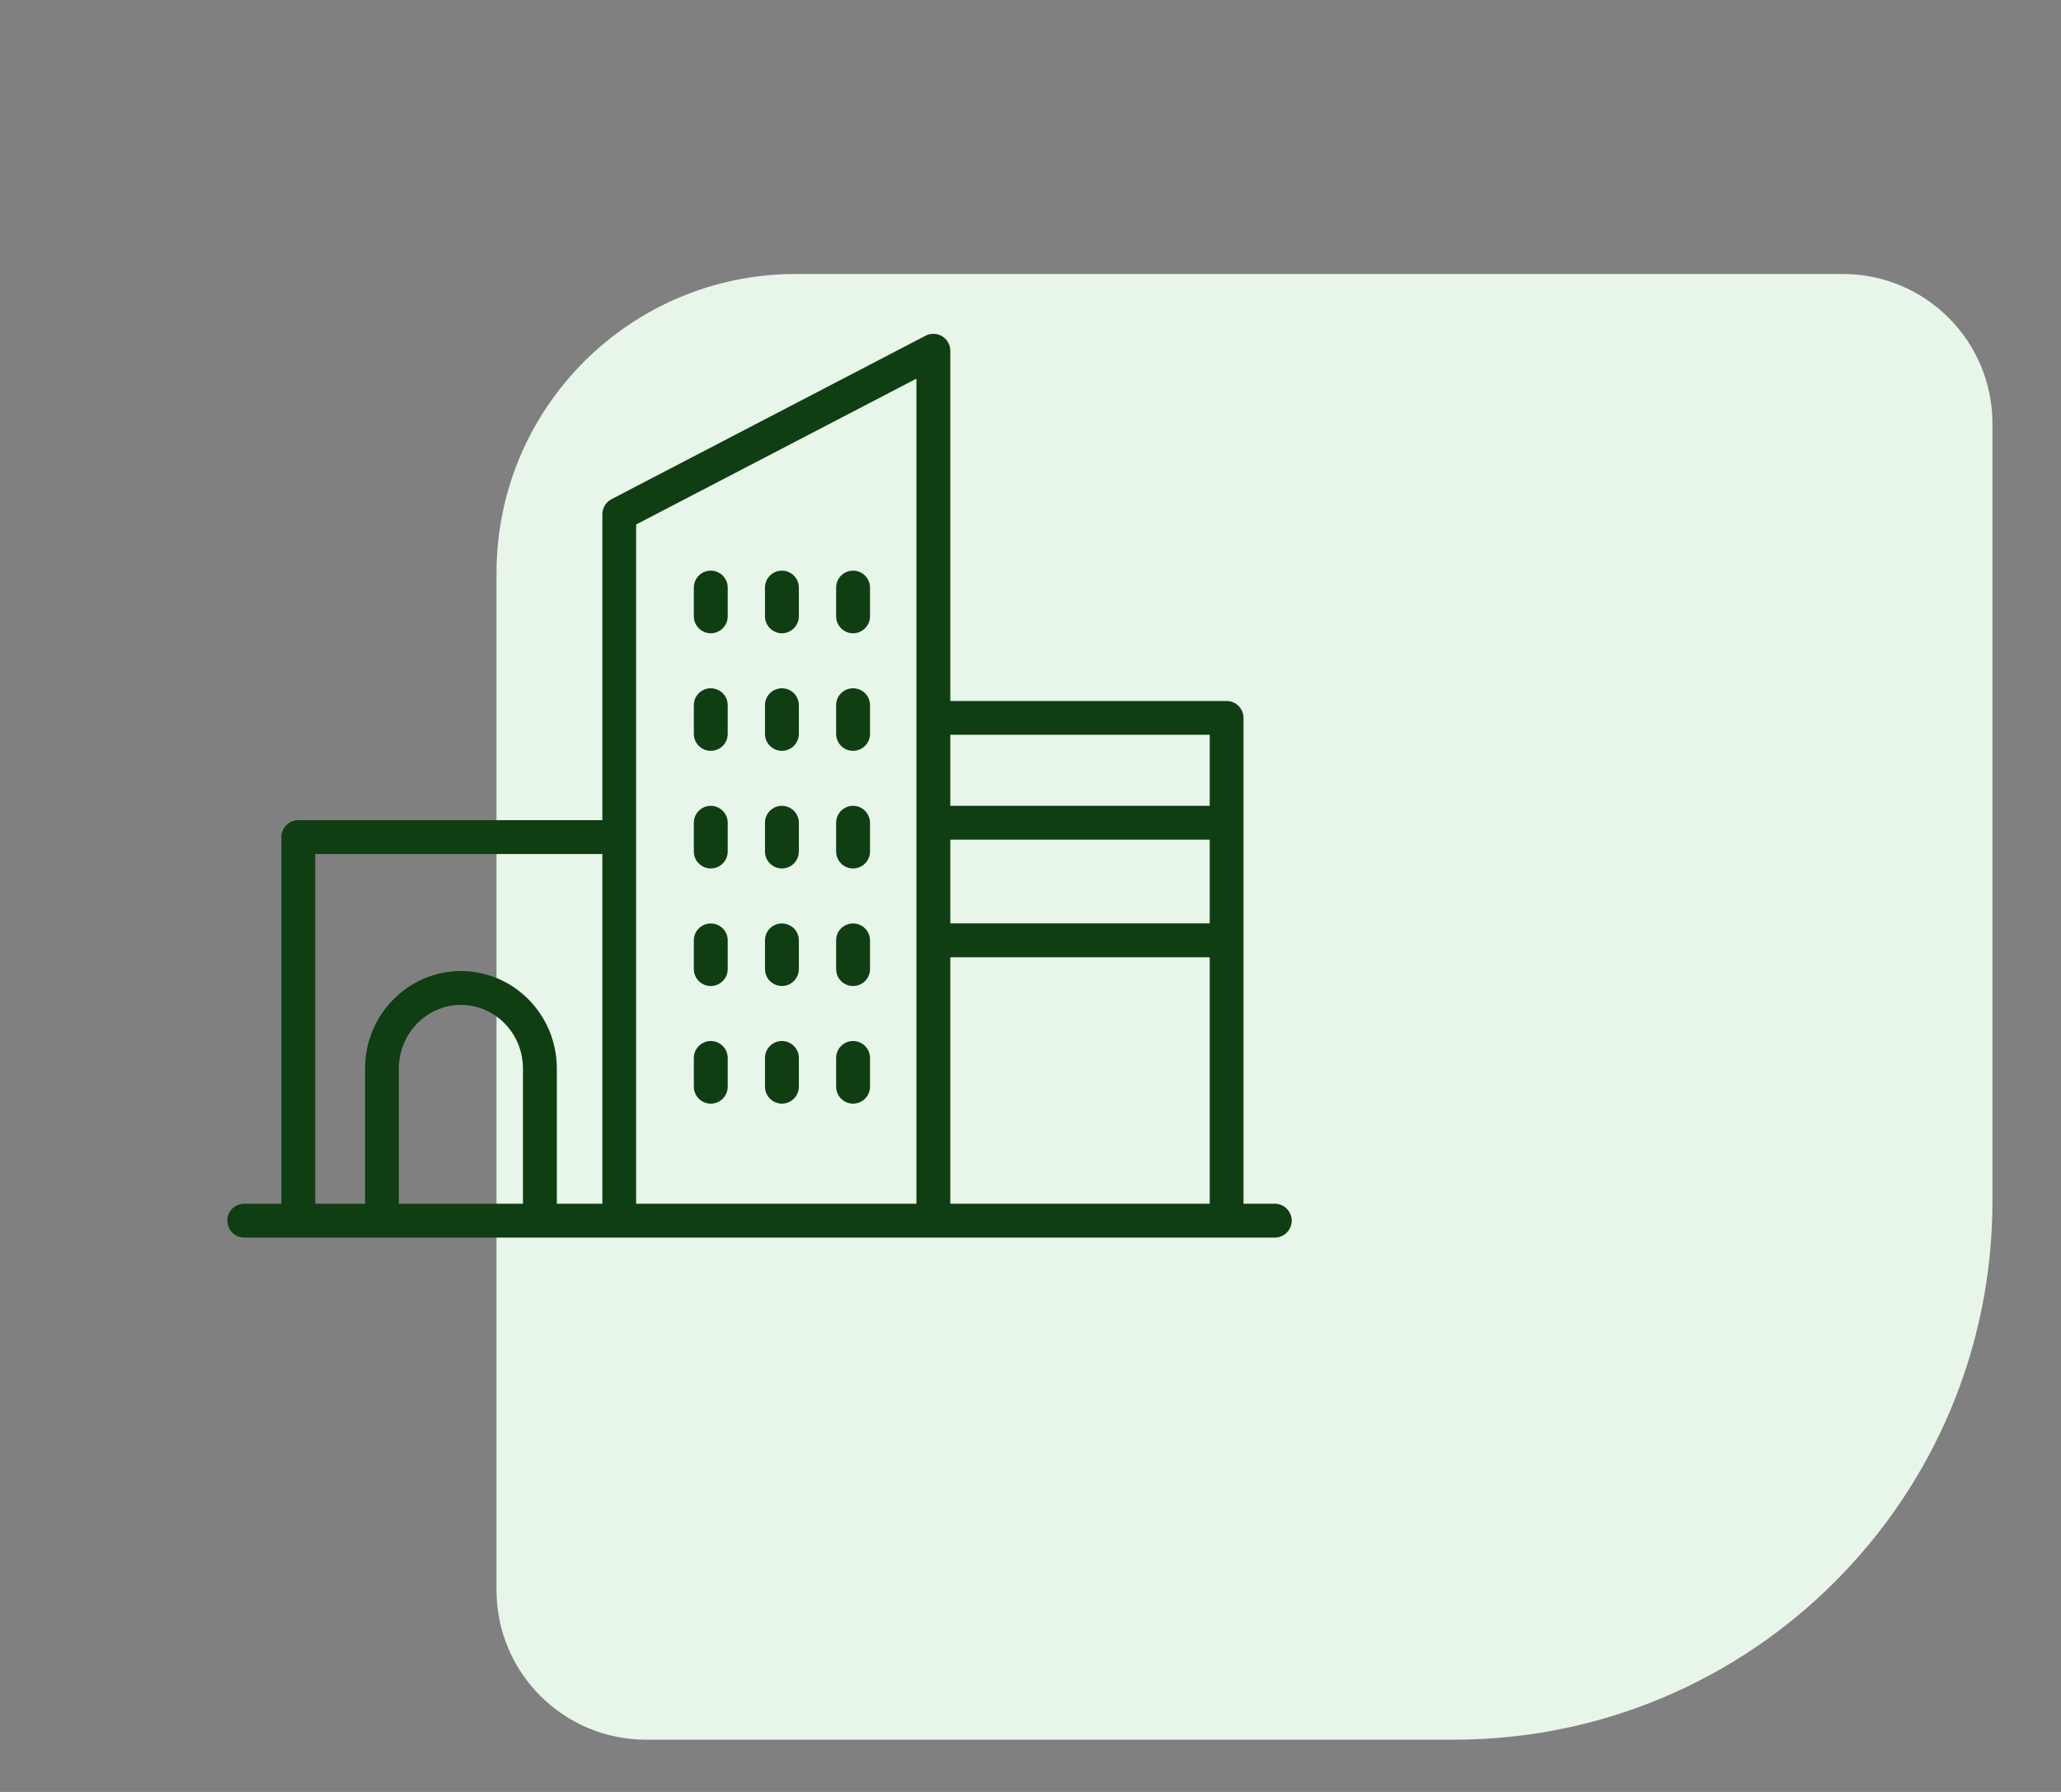 <svg width="23" height="20" viewBox="0 0 23 20" fill="none" xmlns="http://www.w3.org/2000/svg">
<rect x="0" y="0" width="23" height="20" fill="#808080" stroke="none"/>
<path d="M22.235 13.407C22.235 16.726 19.544 19.417 16.225 19.417L7.211 19.417C6.289 19.417 5.541 18.67 5.541 17.748L5.541 6.396C5.541 4.552 7.036 3.058 8.88 3.058L20.565 3.058C21.487 3.058 22.235 3.805 22.235 4.727L22.235 13.407Z" fill="#E8F5E9"/>
<path d="M9.52 7.068C9.415 7.068 9.331 6.983 9.331 6.879V6.558C9.331 6.454 9.415 6.369 9.52 6.369C9.624 6.369 9.709 6.454 9.709 6.558V6.879C9.709 6.983 9.624 7.068 9.52 7.068Z" fill="#103E13"/>
<path d="M8.726 7.068C8.622 7.068 8.537 6.983 8.537 6.879V6.558C8.537 6.454 8.621 6.369 8.726 6.369C8.83 6.369 8.915 6.454 8.915 6.558V6.879C8.914 6.983 8.83 7.068 8.726 7.068Z" fill="#103E13"/>
<path d="M7.932 7.068C7.828 7.068 7.743 6.983 7.743 6.879V6.558C7.743 6.454 7.827 6.369 7.932 6.369C8.036 6.369 8.121 6.454 8.121 6.558V6.879C8.121 6.983 8.036 7.068 7.932 7.068Z" fill="#103E13"/>
<path d="M9.52 8.38C9.415 8.38 9.331 8.296 9.331 8.191V7.87C9.331 7.766 9.415 7.682 9.52 7.682C9.624 7.682 9.709 7.766 9.709 7.87V8.191C9.709 8.296 9.624 8.38 9.52 8.38Z" fill="#103E13"/>
<path d="M8.726 8.38C8.622 8.38 8.537 8.296 8.537 8.191V7.87C8.537 7.766 8.621 7.682 8.726 7.682C8.83 7.682 8.915 7.766 8.915 7.87V8.191C8.914 8.296 8.83 8.38 8.726 8.38Z" fill="#103E13"/>
<path d="M7.932 8.38C7.828 8.38 7.743 8.296 7.743 8.191V7.87C7.743 7.766 7.827 7.682 7.932 7.682C8.036 7.682 8.121 7.766 8.121 7.87V8.191C8.121 8.296 8.036 8.38 7.932 8.38Z" fill="#103E13"/>
<path d="M9.52 9.693C9.415 9.693 9.331 9.608 9.331 9.504V9.183C9.331 9.079 9.415 8.994 9.52 8.994C9.624 8.994 9.709 9.079 9.709 9.183V9.504C9.709 9.608 9.624 9.693 9.52 9.693Z" fill="#103E13"/>
<path d="M8.726 9.693C8.622 9.693 8.537 9.608 8.537 9.504V9.183C8.537 9.079 8.621 8.994 8.726 8.994C8.83 8.994 8.915 9.079 8.915 9.183V9.504C8.914 9.608 8.83 9.693 8.726 9.693Z" fill="#103E13"/>
<path d="M7.932 9.693C7.828 9.693 7.743 9.608 7.743 9.504V9.183C7.743 9.079 7.827 8.994 7.932 8.994C8.036 8.994 8.121 9.079 8.121 9.183V9.504C8.121 9.608 8.036 9.693 7.932 9.693Z" fill="#103E13"/>
<path d="M9.52 11.005C9.415 11.005 9.331 10.921 9.331 10.816V10.495C9.331 10.391 9.415 10.307 9.52 10.307C9.624 10.307 9.709 10.391 9.709 10.495V10.816C9.709 10.921 9.624 11.005 9.52 11.005Z" fill="#103E13"/>
<path d="M8.726 11.005C8.622 11.005 8.537 10.921 8.537 10.816V10.495C8.537 10.391 8.621 10.307 8.726 10.307C8.83 10.307 8.915 10.391 8.915 10.495V10.816C8.914 10.921 8.83 11.005 8.726 11.005Z" fill="#103E13"/>
<path d="M7.932 11.005C7.828 11.005 7.743 10.921 7.743 10.816V10.495C7.743 10.391 7.827 10.307 7.932 10.307C8.036 10.307 8.121 10.391 8.121 10.495V10.816C8.121 10.921 8.036 11.005 7.932 11.005Z" fill="#103E13"/>
<path d="M9.52 12.318C9.415 12.318 9.331 12.233 9.331 12.129V11.808C9.331 11.704 9.415 11.619 9.52 11.619C9.624 11.619 9.709 11.704 9.709 11.808V12.129C9.709 12.233 9.624 12.318 9.52 12.318Z" fill="#103E13"/>
<path d="M8.726 12.318C8.622 12.318 8.537 12.233 8.537 12.129V11.808C8.537 11.704 8.621 11.619 8.726 11.619C8.83 11.619 8.915 11.704 8.915 11.808V12.129C8.914 12.233 8.83 12.318 8.726 12.318Z" fill="#103E13"/>
<path d="M7.932 12.318C7.828 12.318 7.743 12.233 7.743 12.129L7.743 11.808C7.743 11.704 7.828 11.619 7.932 11.619C8.036 11.619 8.121 11.704 8.121 11.808V12.129C8.121 12.233 8.036 12.318 7.932 12.318Z" fill="#103E13"/>
<path d="M2.537 13.624C2.537 13.728 2.621 13.813 2.725 13.813H14.226C14.331 13.813 14.415 13.728 14.415 13.624C14.415 13.52 14.331 13.435 14.226 13.435H13.877V8.012C13.877 7.908 13.793 7.824 13.688 7.824L10.605 7.824V3.914C10.605 3.848 10.57 3.787 10.514 3.753C10.458 3.719 10.387 3.717 10.329 3.747L6.823 5.572C6.761 5.605 6.722 5.669 6.722 5.74V9.154H3.329C3.225 9.154 3.14 9.239 3.14 9.343V13.435H2.725C2.621 13.435 2.536 13.519 2.536 13.624L2.537 13.624ZM10.605 10.684H13.5V13.435L10.605 13.435V10.684ZM10.605 9.372H13.5V10.306L10.605 10.306V9.372ZM10.605 8.201H13.5V8.994H10.605V8.201ZM7.099 5.854L10.227 4.226V13.435H7.099V5.854ZM4.451 11.927C4.451 11.535 4.762 11.216 5.144 11.216C5.526 11.216 5.836 11.534 5.836 11.927V13.435H4.451V11.927ZM3.518 9.532H6.722V13.435H6.214V11.926C6.214 11.326 5.734 10.838 5.144 10.838C4.554 10.838 4.074 11.326 4.074 11.926V13.435H3.518V9.532Z" fill="#103E13"/>
</svg>
